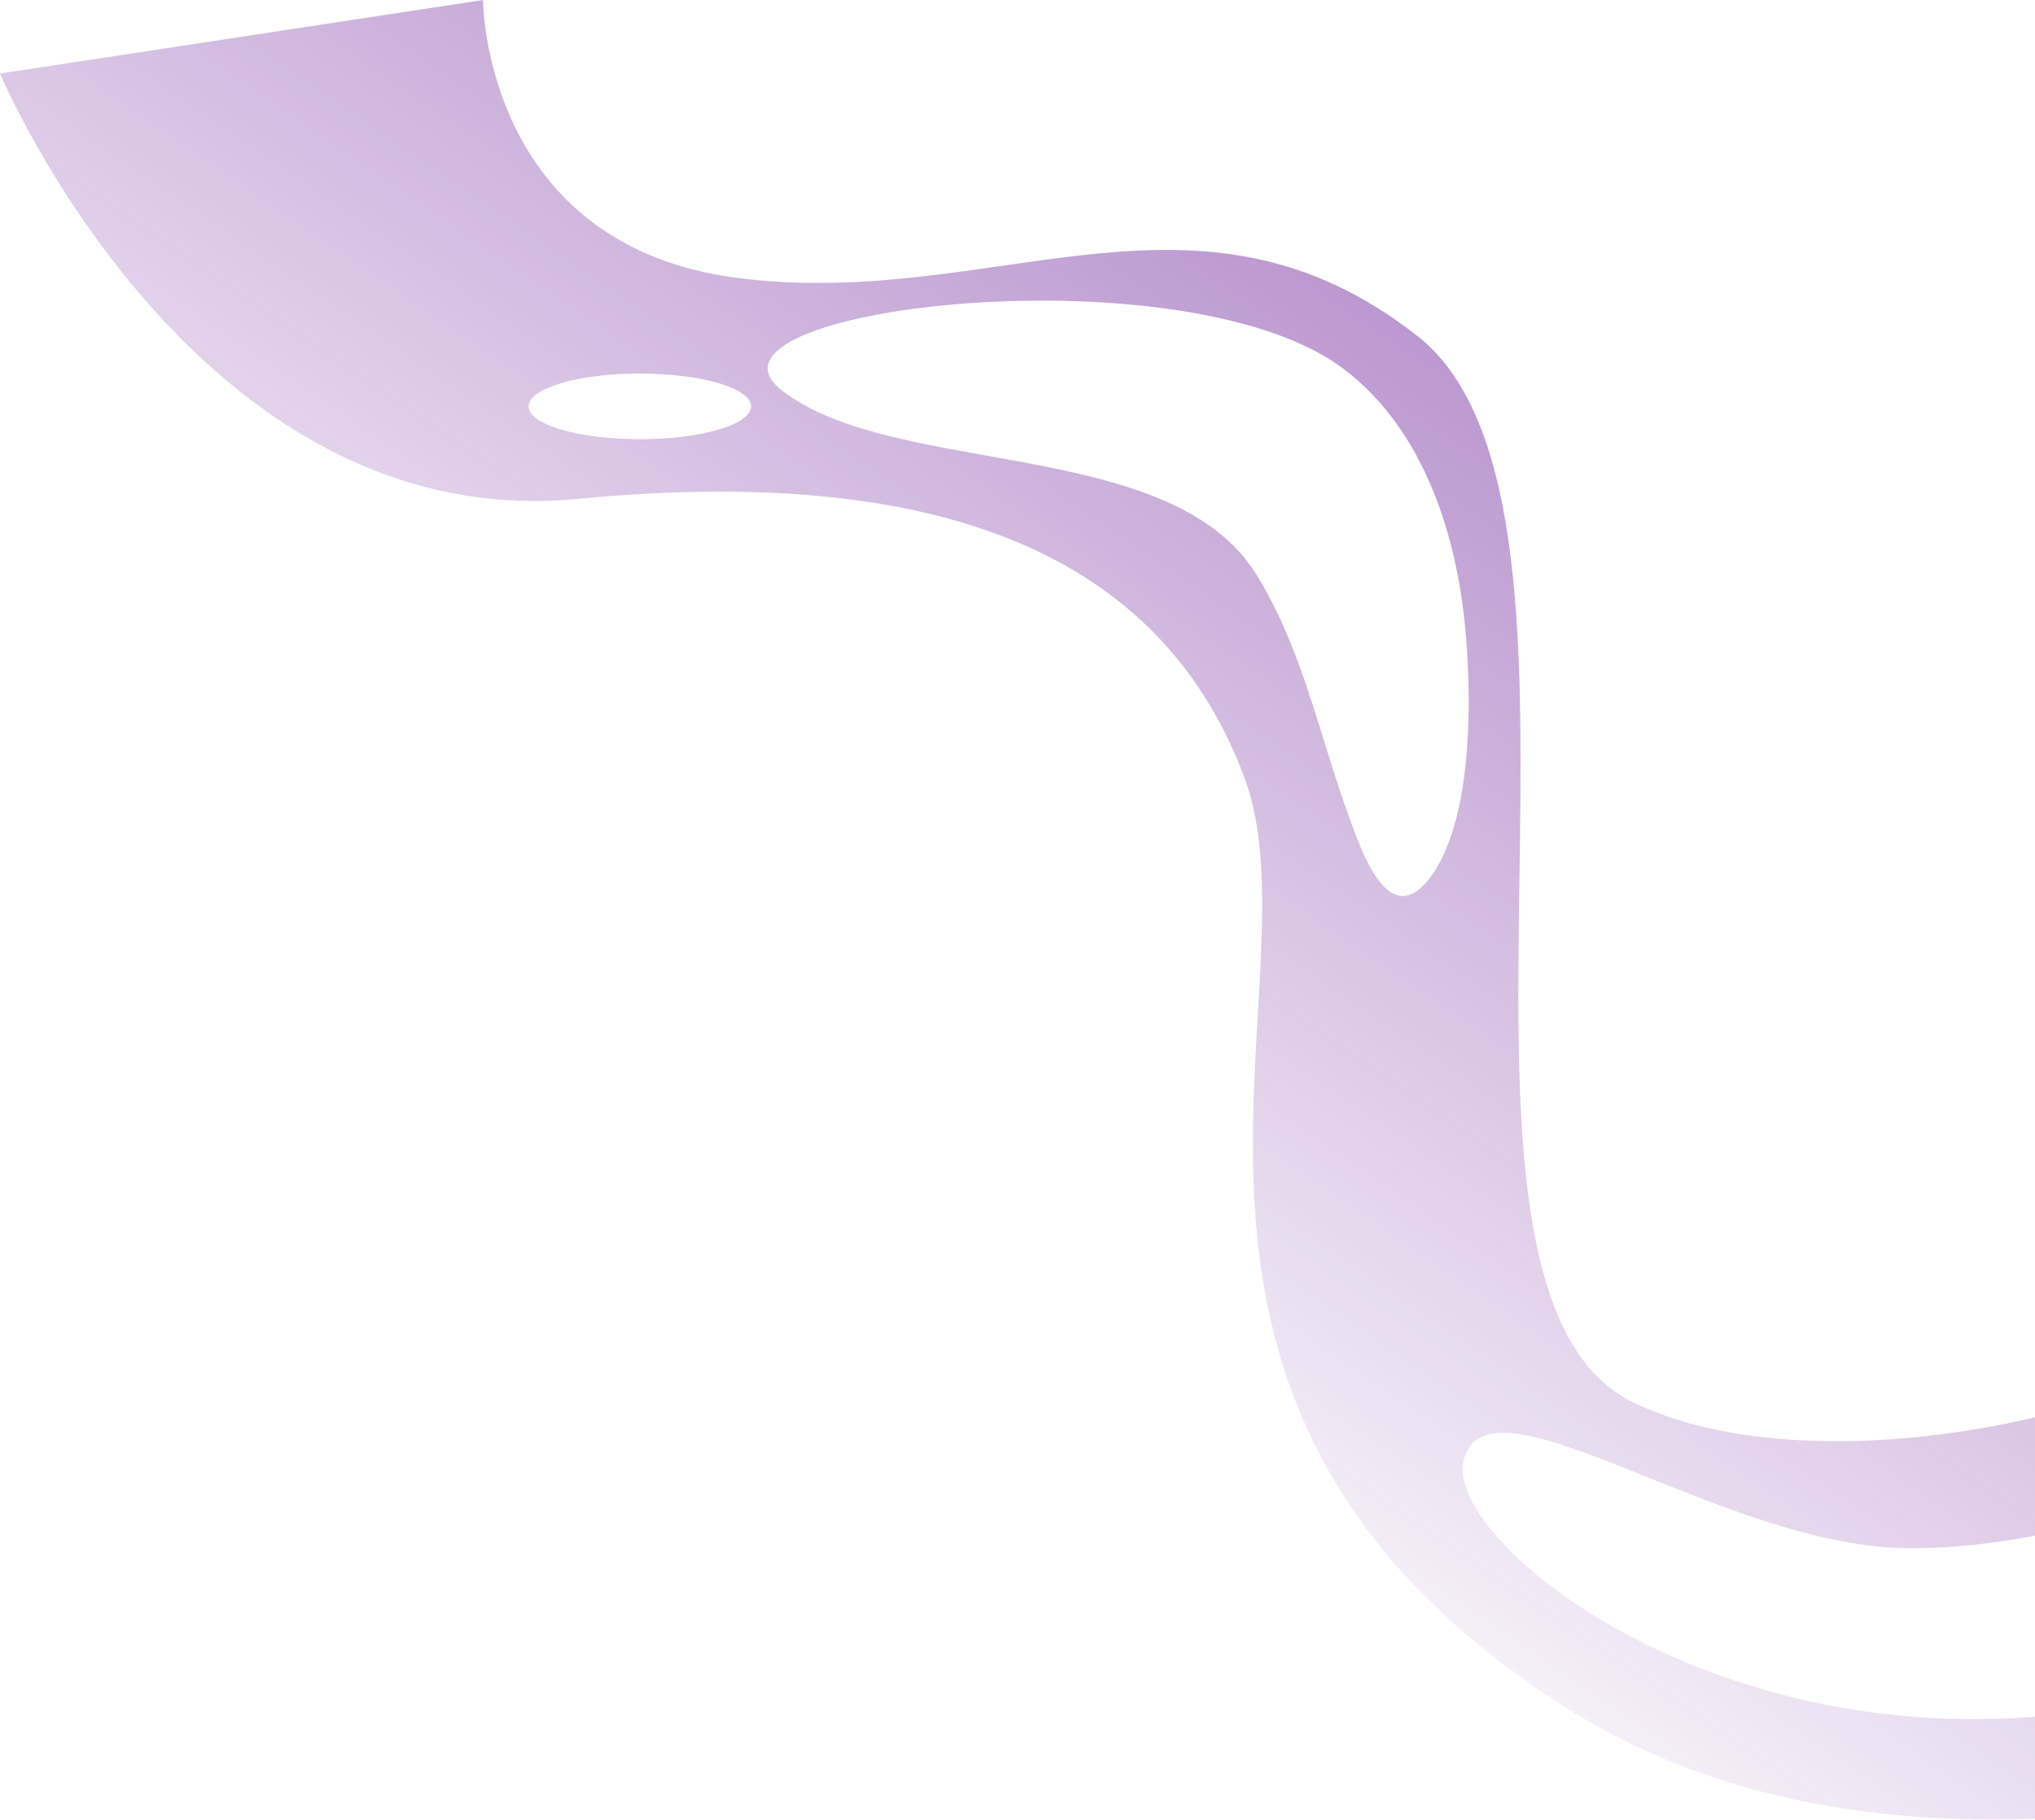 <svg width="626" height="560" viewBox="0 0 626 560" fill="none" xmlns="http://www.w3.org/2000/svg">
<path d="M148.585 0C148.585 0 148.585 75.934 227.719 85.627C306.854 95.319 368.226 50.084 436.06 103.401C503.89 156.717 429.603 395.823 502.274 431.366C574.951 466.908 746.146 420.057 754.219 336.046C762.298 252.031 857.584 492.753 857.584 492.753C857.584 492.753 628.249 618.771 481.28 525.063C334.311 431.355 406.987 303.726 382.762 239.106C358.536 174.48 295.549 142.17 177.652 153.479C59.756 164.788 0 22.617 0 22.617L148.585 0ZM689.379 514.481C824.748 466.429 712.304 444.591 712.304 444.591C712.304 444.591 642.438 477.354 585.666 476.258C528.9 475.169 457.939 420.562 450.297 448.955C442.66 477.348 554.009 562.533 689.379 514.481ZM240.693 120.243C273.444 145.361 349.816 135.668 380.951 169.453C384.988 173.833 388.009 178.998 390.762 184.241C401.882 205.432 406.903 229.261 415.103 251.599C418.571 261.044 426.813 285.994 439.171 270.91C443.302 265.872 446.192 258.917 448.149 251.036C453.276 230.451 452.07 203.532 450.123 187.785C446.665 159.797 435.834 129.646 412.077 112.598C361.873 76.561 207.946 95.124 240.693 120.243ZM196.831 135.116C215.735 135.116 231.056 130.593 231.056 125.018C231.056 119.442 215.73 114.92 196.831 114.92C177.926 114.92 162.606 119.442 162.606 125.018C162.606 130.593 177.926 135.116 196.831 135.116Z" fill="url(#paint0_linear_20_35)"/>
<defs>
<linearGradient id="paint0_linear_20_35" x1="857.584" y1="-292.5" x2="323.084" y2="489" gradientUnits="userSpaceOnUse">
<stop stop-color="#58008A"/>
<stop offset="1" stop-color="#58008A" stop-opacity="0"/>
</linearGradient>
</defs>
</svg>
